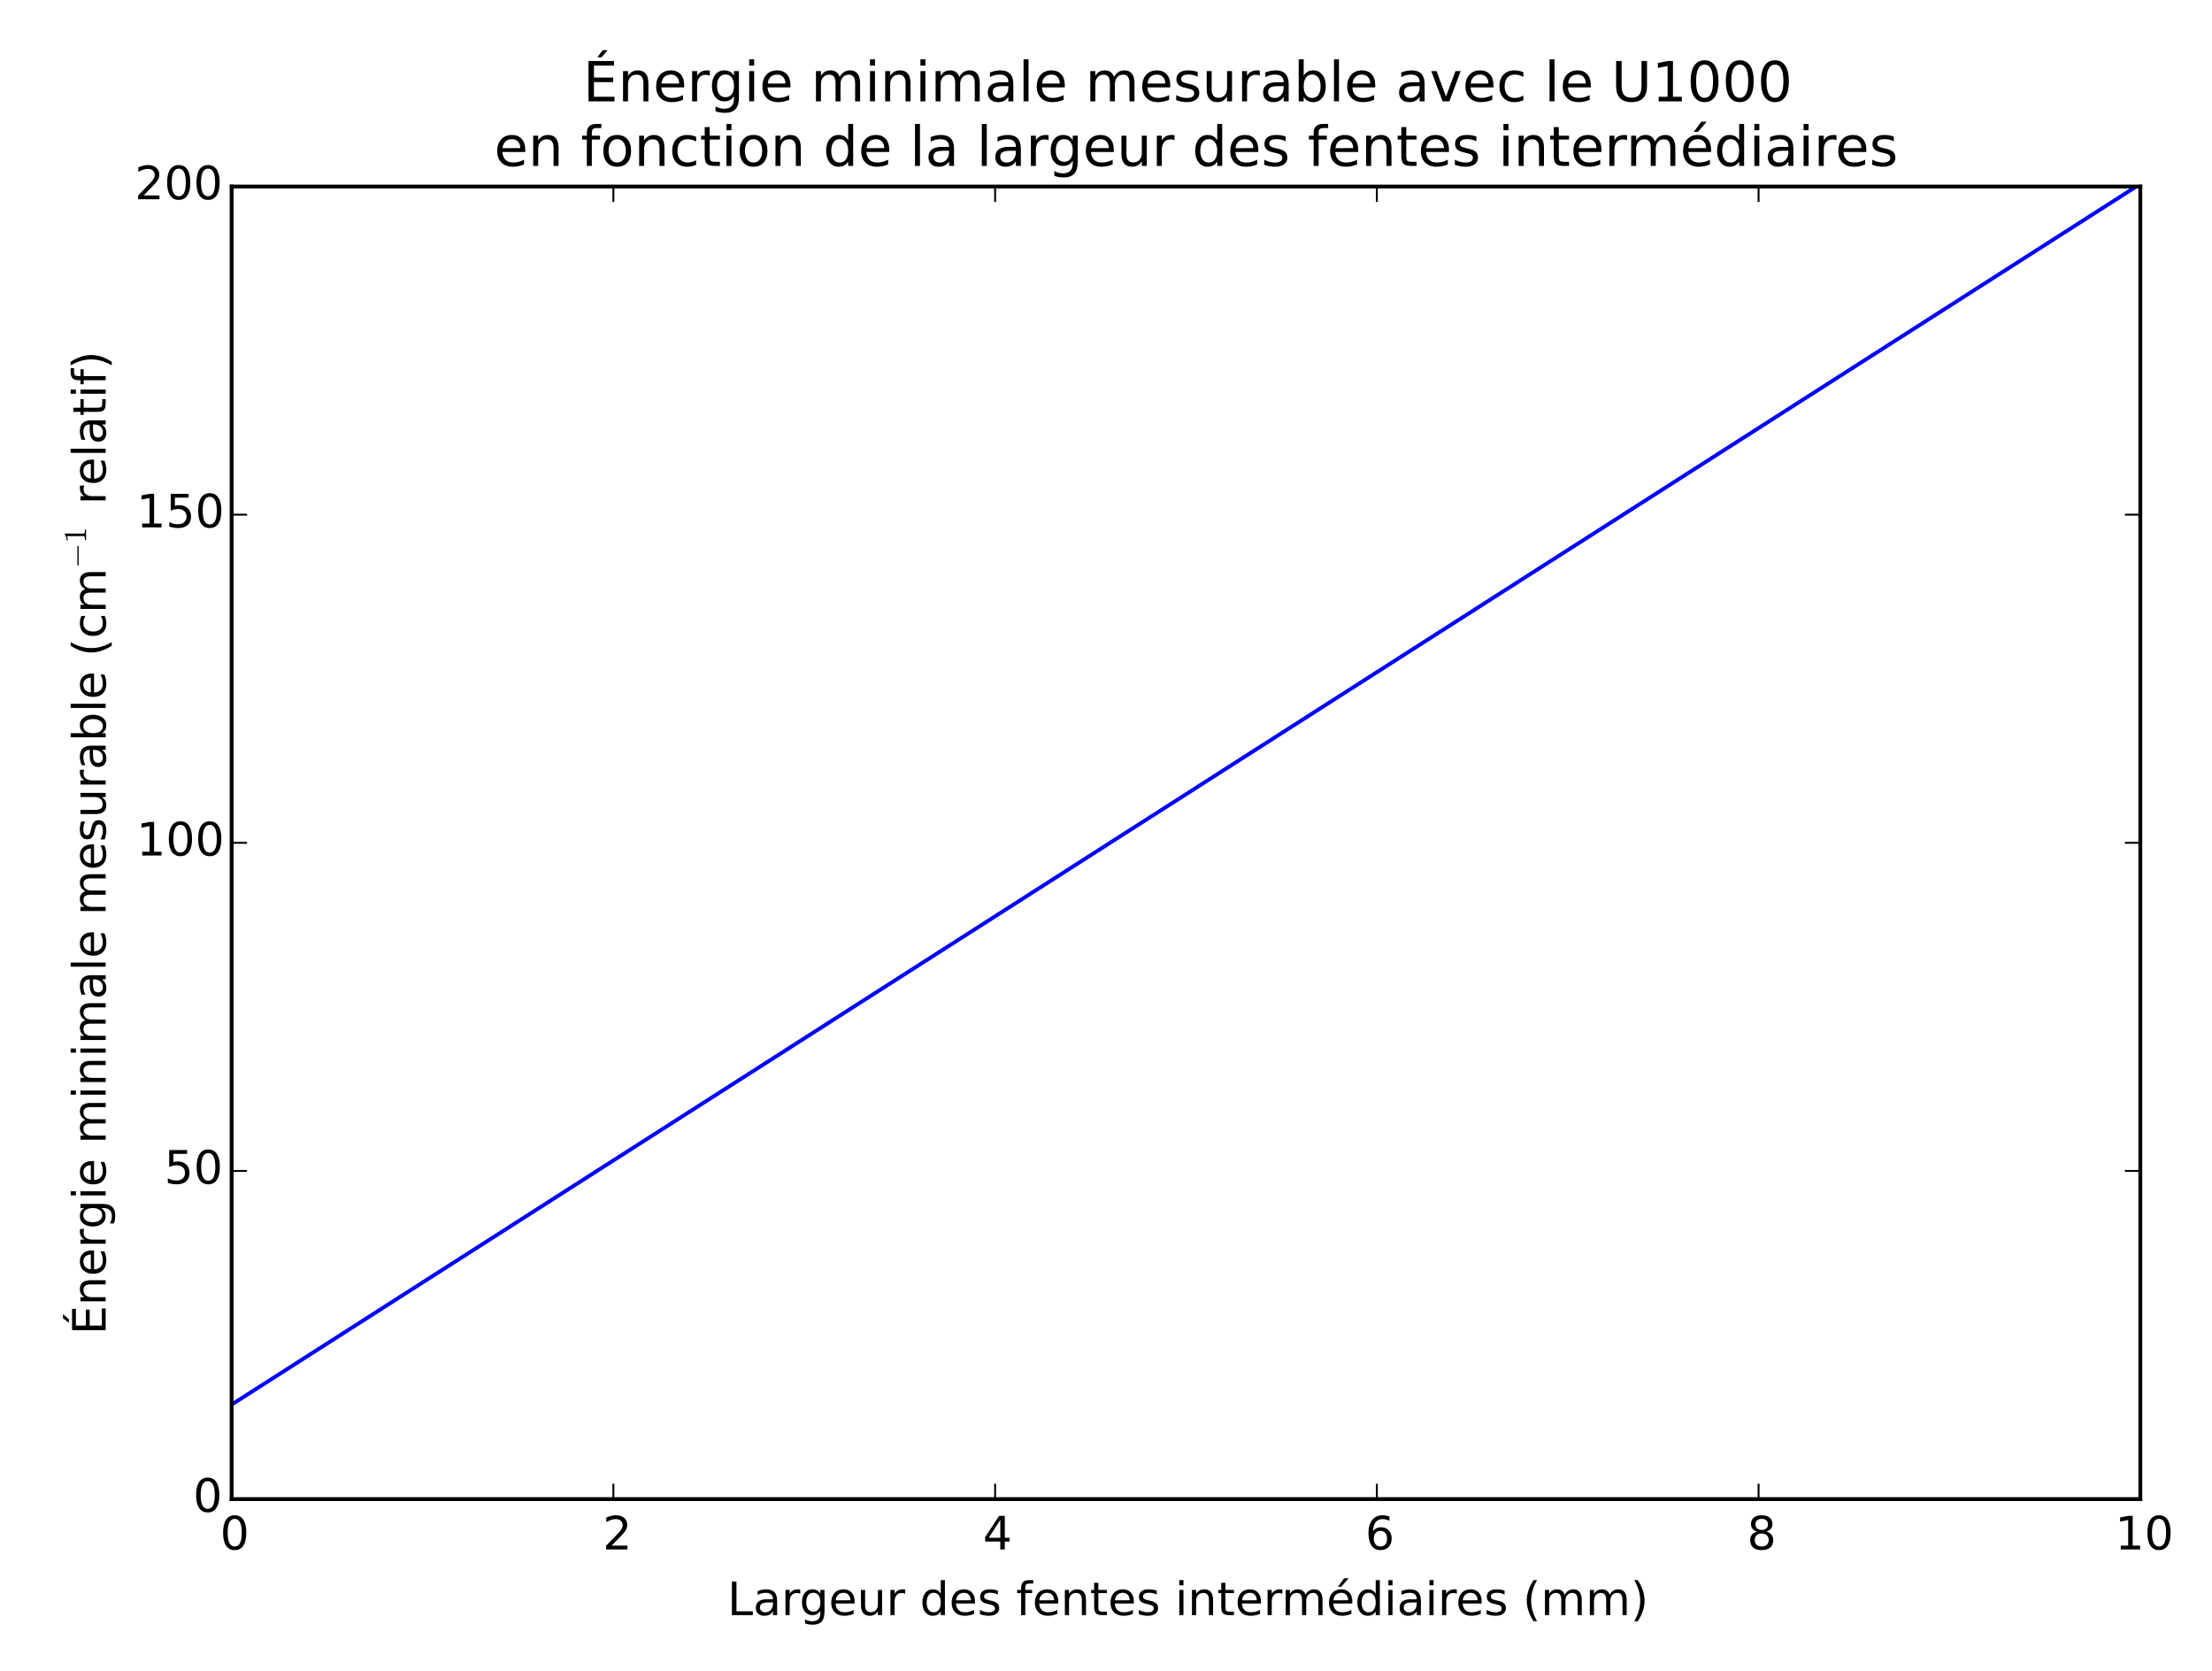 <?xml version="1.0" encoding="utf-8" standalone="no"?>
<!DOCTYPE svg PUBLIC "-//W3C//DTD SVG 1.1//EN"
  "http://www.w3.org/Graphics/SVG/1.1/DTD/svg11.dtd">
<!-- Created with matplotlib (http://matplotlib.org/) -->
<svg height="435pt" version="1.1" viewBox="0 0 576 435" width="576pt" xmlns="http://www.w3.org/2000/svg" xmlns:xlink="http://www.w3.org/1999/xlink">
 <defs>
  <style type="text/css">
*{stroke-linecap:butt;stroke-linejoin:round;}
  </style>
 </defs>
 <g id="figure_1">
  <g id="patch_1">
   <path d="
M0 435.6
L576.9 435.6
L576.9 0
L0 0
z
" style="fill:#ffffff;"/>
  </g>
  <g id="axes_1">
   <g id="patch_2">
    <path d="
M60.322 390.24
L557.331 390.24
L557.331 48.56
L60.322 48.56
z
" style="fill:#ffffff;"/>
   </g>
   <g id="line2d_1">
    <path clip-path="url(#p68c8e896b2)" d="
M60.322 365.639
L557.331 47.877" style="fill:none;stroke:#0000ff;stroke-linecap:square;"/>
   </g>
   <g id="patch_3">
    <path d="
M557.331 390.24
L557.331 48.56" style="fill:none;stroke:#000000;stroke-linecap:square;stroke-linejoin:miter;"/>
   </g>
   <g id="patch_4">
    <path d="
M60.322 390.24
L60.322 48.56" style="fill:none;stroke:#000000;stroke-linecap:square;stroke-linejoin:miter;"/>
   </g>
   <g id="patch_5">
    <path d="
M60.322 390.24
L557.331 390.24" style="fill:none;stroke:#000000;stroke-linecap:square;stroke-linejoin:miter;"/>
   </g>
   <g id="patch_6">
    <path d="
M60.322 48.56
L557.331 48.56" style="fill:none;stroke:#000000;stroke-linecap:square;stroke-linejoin:miter;"/>
   </g>
   <g id="matplotlib.axis_1">
    <g id="xtick_1">
     <g id="line2d_2">
      <defs>
       <path d="
M0 0
L0 -4" id="mc7db9fdffb" style="stroke:#000000;stroke-width:0.5;"/>
      </defs>
      <g>
       <use style="stroke:#000000;stroke-width:0.5;" x="60.322" xlink:href="#mc7db9fdffb" y="390.24"/>
      </g>
     </g>
     <g id="line2d_3">
      <defs>
       <path d="
M0 0
L0 4" id="m5a7d422ac3" style="stroke:#000000;stroke-width:0.5;"/>
      </defs>
      <g>
       <use style="stroke:#000000;stroke-width:0.5;" x="60.322" xlink:href="#m5a7d422ac3" y="48.56"/>
      </g>
     </g>
     <g id="text_1">
      <!-- 0 -->
      <defs>
       <path d="
M31.781 66.406
Q24.172 66.406 20.328 58.906
Q16.5 51.422 16.5 36.375
Q16.5 21.391 20.328 13.891
Q24.172 6.391 31.781 6.391
Q39.453 6.391 43.281 13.891
Q47.125 21.391 47.125 36.375
Q47.125 51.422 43.281 58.906
Q39.453 66.406 31.781 66.406
M31.781 74.219
Q44.047 74.219 50.516 64.516
Q56.984 54.828 56.984 36.375
Q56.984 17.969 50.516 8.266
Q44.047 -1.422 31.781 -1.422
Q19.531 -1.422 13.062 8.266
Q6.594 17.969 6.594 36.375
Q6.594 54.828 13.062 64.516
Q19.531 74.219 31.781 74.219" id="BitstreamVeraSans-Roman-30"/>
      </defs>
      <g transform="translate(57.299 403.358)scale(0.12 -0.12)">
       <use xlink:href="#BitstreamVeraSans-Roman-30"/>
      </g>
     </g>
    </g>
    <g id="xtick_2">
     <g id="line2d_4">
      <g>
       <use style="stroke:#000000;stroke-width:0.5;" x="159.724" xlink:href="#mc7db9fdffb" y="390.24"/>
      </g>
     </g>
     <g id="line2d_5">
      <g>
       <use style="stroke:#000000;stroke-width:0.5;" x="159.724" xlink:href="#m5a7d422ac3" y="48.56"/>
      </g>
     </g>
     <g id="text_2">
      <!-- 2 -->
      <defs>
       <path d="
M19.188 8.297
L53.609 8.297
L53.609 0
L7.328 0
L7.328 8.297
Q12.938 14.109 22.625 23.891
Q32.328 33.688 34.812 36.531
Q39.547 41.844 41.422 45.531
Q43.312 49.219 43.312 52.781
Q43.312 58.594 39.234 62.25
Q35.156 65.922 28.609 65.922
Q23.969 65.922 18.812 64.312
Q13.672 62.703 7.812 59.422
L7.812 69.391
Q13.766 71.781 18.938 73
Q24.125 74.219 28.422 74.219
Q39.75 74.219 46.484 68.547
Q53.219 62.891 53.219 53.422
Q53.219 48.922 51.531 44.891
Q49.859 40.875 45.406 35.406
Q44.188 33.984 37.641 27.219
Q31.109 20.453 19.188 8.297" id="BitstreamVeraSans-Roman-32"/>
      </defs>
      <g transform="translate(156.947 403.358)scale(0.12 -0.12)">
       <use xlink:href="#BitstreamVeraSans-Roman-32"/>
      </g>
     </g>
    </g>
    <g id="xtick_3">
     <g id="line2d_6">
      <g>
       <use style="stroke:#000000;stroke-width:0.5;" x="259.126" xlink:href="#mc7db9fdffb" y="390.24"/>
      </g>
     </g>
     <g id="line2d_7">
      <g>
       <use style="stroke:#000000;stroke-width:0.5;" x="259.126" xlink:href="#m5a7d422ac3" y="48.56"/>
      </g>
     </g>
     <g id="text_3">
      <!-- 4 -->
      <defs>
       <path d="
M37.797 64.312
L12.891 25.391
L37.797 25.391
z

M35.203 72.906
L47.609 72.906
L47.609 25.391
L58.016 25.391
L58.016 17.188
L47.609 17.188
L47.609 0
L37.797 0
L37.797 17.188
L4.891 17.188
L4.891 26.703
z
" id="BitstreamVeraSans-Roman-34"/>
      </defs>
      <g transform="translate(255.938 403.358)scale(0.12 -0.12)">
       <use xlink:href="#BitstreamVeraSans-Roman-34"/>
      </g>
     </g>
    </g>
    <g id="xtick_4">
     <g id="line2d_8">
      <g>
       <use style="stroke:#000000;stroke-width:0.5;" x="358.527" xlink:href="#mc7db9fdffb" y="390.24"/>
      </g>
     </g>
     <g id="line2d_9">
      <g>
       <use style="stroke:#000000;stroke-width:0.5;" x="358.527" xlink:href="#m5a7d422ac3" y="48.56"/>
      </g>
     </g>
     <g id="text_4">
      <!-- 6 -->
      <defs>
       <path d="
M33.016 40.375
Q26.375 40.375 22.484 35.828
Q18.609 31.297 18.609 23.391
Q18.609 15.531 22.484 10.953
Q26.375 6.391 33.016 6.391
Q39.656 6.391 43.531 10.953
Q47.406 15.531 47.406 23.391
Q47.406 31.297 43.531 35.828
Q39.656 40.375 33.016 40.375
M52.594 71.297
L52.594 62.312
Q48.875 64.062 45.094 64.984
Q41.312 65.922 37.594 65.922
Q27.828 65.922 22.672 59.328
Q17.531 52.734 16.797 39.406
Q19.672 43.656 24.016 45.922
Q28.375 48.188 33.594 48.188
Q44.578 48.188 50.953 41.516
Q57.328 34.859 57.328 23.391
Q57.328 12.156 50.688 5.359
Q44.047 -1.422 33.016 -1.422
Q20.359 -1.422 13.672 8.266
Q6.984 17.969 6.984 36.375
Q6.984 53.656 15.188 63.938
Q23.391 74.219 37.203 74.219
Q40.922 74.219 44.703 73.484
Q48.484 72.75 52.594 71.297" id="BitstreamVeraSans-Roman-36"/>
      </defs>
      <g transform="translate(355.507 403.358)scale(0.12 -0.12)">
       <use xlink:href="#BitstreamVeraSans-Roman-36"/>
      </g>
     </g>
    </g>
    <g id="xtick_5">
     <g id="line2d_10">
      <g>
       <use style="stroke:#000000;stroke-width:0.5;" x="457.929" xlink:href="#mc7db9fdffb" y="390.24"/>
      </g>
     </g>
     <g id="line2d_11">
      <g>
       <use style="stroke:#000000;stroke-width:0.5;" x="457.929" xlink:href="#m5a7d422ac3" y="48.56"/>
      </g>
     </g>
     <g id="text_5">
      <!-- 8 -->
      <defs>
       <path d="
M31.781 34.625
Q24.75 34.625 20.719 30.859
Q16.703 27.094 16.703 20.516
Q16.703 13.922 20.719 10.156
Q24.75 6.391 31.781 6.391
Q38.812 6.391 42.859 10.172
Q46.922 13.969 46.922 20.516
Q46.922 27.094 42.891 30.859
Q38.875 34.625 31.781 34.625
M21.922 38.812
Q15.578 40.375 12.031 44.719
Q8.5 49.078 8.5 55.328
Q8.5 64.062 14.719 69.141
Q20.953 74.219 31.781 74.219
Q42.672 74.219 48.875 69.141
Q55.078 64.062 55.078 55.328
Q55.078 49.078 51.531 44.719
Q48 40.375 41.703 38.812
Q48.828 37.156 52.797 32.312
Q56.781 27.484 56.781 20.516
Q56.781 9.906 50.312 4.234
Q43.844 -1.422 31.781 -1.422
Q19.734 -1.422 13.25 4.234
Q6.781 9.906 6.781 20.516
Q6.781 27.484 10.781 32.312
Q14.797 37.156 21.922 38.812
M18.312 54.391
Q18.312 48.734 21.844 45.562
Q25.391 42.391 31.781 42.391
Q38.141 42.391 41.719 45.562
Q45.312 48.734 45.312 54.391
Q45.312 60.062 41.719 63.234
Q38.141 66.406 31.781 66.406
Q25.391 66.406 21.844 63.234
Q18.312 60.062 18.312 54.391" id="BitstreamVeraSans-Roman-38"/>
      </defs>
      <g transform="translate(454.929 403.358)scale(0.12 -0.12)">
       <use xlink:href="#BitstreamVeraSans-Roman-38"/>
      </g>
     </g>
    </g>
    <g id="xtick_6">
     <g id="line2d_12">
      <g>
       <use style="stroke:#000000;stroke-width:0.5;" x="557.331" xlink:href="#mc7db9fdffb" y="390.24"/>
      </g>
     </g>
     <g id="line2d_13">
      <g>
       <use style="stroke:#000000;stroke-width:0.5;" x="557.331" xlink:href="#m5a7d422ac3" y="48.56"/>
      </g>
     </g>
     <g id="text_6">
      <!-- 10 -->
      <defs>
       <path d="
M12.406 8.297
L28.516 8.297
L28.516 63.922
L10.984 60.406
L10.984 69.391
L28.422 72.906
L38.281 72.906
L38.281 8.297
L54.391 8.297
L54.391 0
L12.406 0
z
" id="BitstreamVeraSans-Roman-31"/>
      </defs>
      <g transform="translate(550.753 403.358)scale(0.12 -0.12)">
       <use xlink:href="#BitstreamVeraSans-Roman-31"/>
       <use x="63.623" xlink:href="#BitstreamVeraSans-Roman-30"/>
      </g>
     </g>
    </g>
    <g id="text_7">
     <!-- Largeur des fentes intermédiaires (mm) -->
     <defs>
      <path d="
M56.203 29.594
L56.203 25.203
L14.891 25.203
Q15.484 15.922 20.484 11.062
Q25.484 6.203 34.422 6.203
Q39.594 6.203 44.453 7.469
Q49.312 8.734 54.109 11.281
L54.109 2.781
Q49.266 0.734 44.188 -0.344
Q39.109 -1.422 33.891 -1.422
Q20.797 -1.422 13.156 6.188
Q5.516 13.812 5.516 26.812
Q5.516 40.234 12.766 48.109
Q20.016 56 32.328 56
Q43.359 56 49.781 48.891
Q56.203 41.797 56.203 29.594
M47.219 32.234
Q47.125 39.594 43.094 43.984
Q39.062 48.391 32.422 48.391
Q24.906 48.391 20.391 44.141
Q15.875 39.891 15.188 32.172
z
" id="BitstreamVeraSans-Roman-65"/>
      <path d="
M44.281 53.078
L44.281 44.578
Q40.484 46.531 36.375 47.5
Q32.281 48.484 27.875 48.484
Q21.188 48.484 17.844 46.438
Q14.5 44.391 14.5 40.281
Q14.5 37.156 16.891 35.375
Q19.281 33.594 26.516 31.984
L29.594 31.297
Q39.156 29.25 43.188 25.516
Q47.219 21.781 47.219 15.094
Q47.219 7.469 41.188 3.016
Q35.156 -1.422 24.609 -1.422
Q20.219 -1.422 15.453 -0.562
Q10.688 0.297 5.422 2
L5.422 11.281
Q10.406 8.688 15.234 7.391
Q20.062 6.109 24.812 6.109
Q31.156 6.109 34.562 8.281
Q37.984 10.453 37.984 14.406
Q37.984 18.062 35.516 20.016
Q33.062 21.969 24.703 23.781
L21.578 24.516
Q13.234 26.266 9.516 29.906
Q5.812 33.547 5.812 39.891
Q5.812 47.609 11.281 51.797
Q16.75 56 26.812 56
Q31.781 56 36.172 55.266
Q40.578 54.547 44.281 53.078" id="BitstreamVeraSans-Roman-73"/>
      <path d="
M18.312 70.219
L18.312 54.688
L36.812 54.688
L36.812 47.703
L18.312 47.703
L18.312 18.016
Q18.312 11.328 20.141 9.422
Q21.969 7.516 27.594 7.516
L36.812 7.516
L36.812 0
L27.594 0
Q17.188 0 13.234 3.875
Q9.281 7.766 9.281 18.016
L9.281 47.703
L2.688 47.703
L2.688 54.688
L9.281 54.688
L9.281 70.219
z
" id="BitstreamVeraSans-Roman-74"/>
      <path d="
M9.812 72.906
L19.672 72.906
L19.672 8.297
L55.172 8.297
L55.172 0
L9.812 0
z
" id="BitstreamVeraSans-Roman-4c"/>
      <path d="
M54.891 33.016
L54.891 0
L45.906 0
L45.906 32.719
Q45.906 40.484 42.875 44.328
Q39.844 48.188 33.797 48.188
Q26.516 48.188 22.312 43.547
Q18.109 38.922 18.109 30.906
L18.109 0
L9.078 0
L9.078 54.688
L18.109 54.688
L18.109 46.188
Q21.344 51.125 25.703 53.562
Q30.078 56 35.797 56
Q45.219 56 50.047 50.172
Q54.891 44.344 54.891 33.016" id="BitstreamVeraSans-Roman-6e"/>
      <path d="
M45.406 46.391
L45.406 75.984
L54.391 75.984
L54.391 0
L45.406 0
L45.406 8.203
Q42.578 3.328 38.25 0.953
Q33.938 -1.422 27.875 -1.422
Q17.969 -1.422 11.734 6.484
Q5.516 14.406 5.516 27.297
Q5.516 40.188 11.734 48.094
Q17.969 56 27.875 56
Q33.938 56 38.25 53.625
Q42.578 51.266 45.406 46.391
M14.797 27.297
Q14.797 17.391 18.875 11.75
Q22.953 6.109 30.078 6.109
Q37.203 6.109 41.297 11.75
Q45.406 17.391 45.406 27.297
Q45.406 37.203 41.297 42.844
Q37.203 48.484 30.078 48.484
Q22.953 48.484 18.875 42.844
Q14.797 37.203 14.797 27.297" id="BitstreamVeraSans-Roman-64"/>
      <path d="
M56.203 29.594
L56.203 25.203
L14.891 25.203
Q15.484 15.922 20.484 11.062
Q25.484 6.203 34.422 6.203
Q39.594 6.203 44.453 7.469
Q49.312 8.734 54.109 11.281
L54.109 2.781
Q49.266 0.734 44.188 -0.344
Q39.109 -1.422 33.891 -1.422
Q20.797 -1.422 13.156 6.188
Q5.516 13.812 5.516 26.812
Q5.516 40.234 12.766 48.109
Q20.016 56 32.328 56
Q43.359 56 49.781 48.891
Q56.203 41.797 56.203 29.594
M47.219 32.234
Q47.125 39.594 43.094 43.984
Q39.062 48.391 32.422 48.391
Q24.906 48.391 20.391 44.141
Q15.875 39.891 15.188 32.172
z

M38.531 79.984
L48.25 79.984
L32.344 61.625
L24.859 61.625
z
" id="BitstreamVeraSans-Roman-e9"/>
      <path d="
M45.406 27.984
Q45.406 37.75 41.375 43.109
Q37.359 48.484 30.078 48.484
Q22.859 48.484 18.828 43.109
Q14.797 37.75 14.797 27.984
Q14.797 18.266 18.828 12.891
Q22.859 7.516 30.078 7.516
Q37.359 7.516 41.375 12.891
Q45.406 18.266 45.406 27.984
M54.391 6.781
Q54.391 -7.172 48.188 -13.984
Q42 -20.797 29.203 -20.797
Q24.469 -20.797 20.266 -20.094
Q16.062 -19.391 12.109 -17.922
L12.109 -9.188
Q16.062 -11.328 19.922 -12.344
Q23.781 -13.375 27.781 -13.375
Q36.625 -13.375 41.016 -8.766
Q45.406 -4.156 45.406 5.172
L45.406 9.625
Q42.625 4.781 38.281 2.391
Q33.938 0 27.875 0
Q17.828 0 11.672 7.656
Q5.516 15.328 5.516 27.984
Q5.516 40.672 11.672 48.328
Q17.828 56 27.875 56
Q33.938 56 38.281 53.609
Q42.625 51.219 45.406 46.391
L45.406 54.688
L54.391 54.688
z
" id="BitstreamVeraSans-Roman-67"/>
      <path d="
M41.109 46.297
Q39.594 47.172 37.812 47.578
Q36.031 48 33.891 48
Q26.266 48 22.188 43.047
Q18.109 38.094 18.109 28.812
L18.109 0
L9.078 0
L9.078 54.688
L18.109 54.688
L18.109 46.188
Q20.953 51.172 25.484 53.578
Q30.031 56 36.531 56
Q37.453 56 38.578 55.875
Q39.703 55.766 41.062 55.516
z
" id="BitstreamVeraSans-Roman-72"/>
      <path d="
M52 44.188
Q55.375 50.25 60.062 53.125
Q64.75 56 71.094 56
Q79.641 56 84.281 50.016
Q88.922 44.047 88.922 33.016
L88.922 0
L79.891 0
L79.891 32.719
Q79.891 40.578 77.094 44.375
Q74.312 48.188 68.609 48.188
Q61.625 48.188 57.562 43.547
Q53.516 38.922 53.516 30.906
L53.516 0
L44.484 0
L44.484 32.719
Q44.484 40.625 41.703 44.406
Q38.922 48.188 33.109 48.188
Q26.219 48.188 22.156 43.531
Q18.109 38.875 18.109 30.906
L18.109 0
L9.078 0
L9.078 54.688
L18.109 54.688
L18.109 46.188
Q21.188 51.219 25.484 53.609
Q29.781 56 35.688 56
Q41.656 56 45.828 52.969
Q50 49.953 52 44.188" id="BitstreamVeraSans-Roman-6d"/>
      <path d="
M31 75.875
Q24.469 64.656 21.281 53.656
Q18.109 42.672 18.109 31.391
Q18.109 20.125 21.312 9.062
Q24.516 -2 31 -13.188
L23.188 -13.188
Q15.875 -1.703 12.234 9.375
Q8.594 20.453 8.594 31.391
Q8.594 42.281 12.203 53.312
Q15.828 64.359 23.188 75.875
z
" id="BitstreamVeraSans-Roman-28"/>
      <path id="BitstreamVeraSans-Roman-20"/>
      <path d="
M8.5 21.578
L8.5 54.688
L17.484 54.688
L17.484 21.922
Q17.484 14.156 20.5 10.266
Q23.531 6.391 29.594 6.391
Q36.859 6.391 41.078 11.031
Q45.312 15.672 45.312 23.688
L45.312 54.688
L54.297 54.688
L54.297 0
L45.312 0
L45.312 8.406
Q42.047 3.422 37.719 1
Q33.406 -1.422 27.688 -1.422
Q18.266 -1.422 13.375 4.438
Q8.5 10.297 8.5 21.578" id="BitstreamVeraSans-Roman-75"/>
      <path d="
M8.016 75.875
L15.828 75.875
Q23.141 64.359 26.781 53.312
Q30.422 42.281 30.422 31.391
Q30.422 20.453 26.781 9.375
Q23.141 -1.703 15.828 -13.188
L8.016 -13.188
Q14.5 -2 17.703 9.062
Q20.906 20.125 20.906 31.391
Q20.906 42.672 17.703 53.656
Q14.5 64.656 8.016 75.875" id="BitstreamVeraSans-Roman-29"/>
      <path d="
M37.109 75.984
L37.109 68.5
L28.516 68.5
Q23.688 68.5 21.797 66.547
Q19.922 64.594 19.922 59.516
L19.922 54.688
L34.719 54.688
L34.719 47.703
L19.922 47.703
L19.922 0
L10.891 0
L10.891 47.703
L2.297 47.703
L2.297 54.688
L10.891 54.688
L10.891 58.5
Q10.891 67.625 15.141 71.797
Q19.391 75.984 28.609 75.984
z
" id="BitstreamVeraSans-Roman-66"/>
      <path d="
M34.281 27.484
Q23.391 27.484 19.188 25
Q14.984 22.516 14.984 16.5
Q14.984 11.719 18.141 8.906
Q21.297 6.109 26.703 6.109
Q34.188 6.109 38.703 11.406
Q43.219 16.703 43.219 25.484
L43.219 27.484
z

M52.203 31.203
L52.203 0
L43.219 0
L43.219 8.297
Q40.141 3.328 35.547 0.953
Q30.953 -1.422 24.312 -1.422
Q15.922 -1.422 10.953 3.297
Q6 8.016 6 15.922
Q6 25.141 12.172 29.828
Q18.359 34.516 30.609 34.516
L43.219 34.516
L43.219 35.406
Q43.219 41.609 39.141 45
Q35.062 48.391 27.688 48.391
Q23 48.391 18.547 47.266
Q14.109 46.141 10.016 43.891
L10.016 52.203
Q14.938 54.109 19.578 55.047
Q24.219 56 28.609 56
Q40.484 56 46.344 49.844
Q52.203 43.703 52.203 31.203" id="BitstreamVeraSans-Roman-61"/>
      <path d="
M9.422 54.688
L18.406 54.688
L18.406 0
L9.422 0
z

M9.422 75.984
L18.406 75.984
L18.406 64.594
L9.422 64.594
z
" id="BitstreamVeraSans-Roman-69"/>
     </defs>
     <g transform="translate(189.41 420.452)scale(0.12 -0.12)">
      <use xlink:href="#BitstreamVeraSans-Roman-4c"/>
      <use x="55.713" xlink:href="#BitstreamVeraSans-Roman-61"/>
      <use x="116.992" xlink:href="#BitstreamVeraSans-Roman-72"/>
      <use x="156.355" xlink:href="#BitstreamVeraSans-Roman-67"/>
      <use x="219.832" xlink:href="#BitstreamVeraSans-Roman-65"/>
      <use x="281.355" xlink:href="#BitstreamVeraSans-Roman-75"/>
      <use x="344.734" xlink:href="#BitstreamVeraSans-Roman-72"/>
      <use x="385.848" xlink:href="#BitstreamVeraSans-Roman-20"/>
      <use x="417.635" xlink:href="#BitstreamVeraSans-Roman-64"/>
      <use x="481.111" xlink:href="#BitstreamVeraSans-Roman-65"/>
      <use x="542.635" xlink:href="#BitstreamVeraSans-Roman-73"/>
      <use x="594.734" xlink:href="#BitstreamVeraSans-Roman-20"/>
      <use x="626.521" xlink:href="#BitstreamVeraSans-Roman-66"/>
      <use x="661.727" xlink:href="#BitstreamVeraSans-Roman-65"/>
      <use x="723.25" xlink:href="#BitstreamVeraSans-Roman-6e"/>
      <use x="786.629" xlink:href="#BitstreamVeraSans-Roman-74"/>
      <use x="825.838" xlink:href="#BitstreamVeraSans-Roman-65"/>
      <use x="887.361" xlink:href="#BitstreamVeraSans-Roman-73"/>
      <use x="939.461" xlink:href="#BitstreamVeraSans-Roman-20"/>
      <use x="971.248" xlink:href="#BitstreamVeraSans-Roman-69"/>
      <use x="999.031" xlink:href="#BitstreamVeraSans-Roman-6e"/>
      <use x="1062.41" xlink:href="#BitstreamVeraSans-Roman-74"/>
      <use x="1101.619" xlink:href="#BitstreamVeraSans-Roman-65"/>
      <use x="1163.143" xlink:href="#BitstreamVeraSans-Roman-72"/>
      <use x="1202.506" xlink:href="#BitstreamVeraSans-Roman-6d"/>
      <use x="1299.918" xlink:href="#BitstreamVeraSans-Roman-e9"/>
      <use x="1361.441" xlink:href="#BitstreamVeraSans-Roman-64"/>
      <use x="1424.918" xlink:href="#BitstreamVeraSans-Roman-69"/>
      <use x="1452.701" xlink:href="#BitstreamVeraSans-Roman-61"/>
      <use x="1513.98" xlink:href="#BitstreamVeraSans-Roman-69"/>
      <use x="1541.764" xlink:href="#BitstreamVeraSans-Roman-72"/>
      <use x="1580.627" xlink:href="#BitstreamVeraSans-Roman-65"/>
      <use x="1642.15" xlink:href="#BitstreamVeraSans-Roman-73"/>
      <use x="1694.25" xlink:href="#BitstreamVeraSans-Roman-20"/>
      <use x="1726.037" xlink:href="#BitstreamVeraSans-Roman-28"/>
      <use x="1765.051" xlink:href="#BitstreamVeraSans-Roman-6d"/>
      <use x="1862.463" xlink:href="#BitstreamVeraSans-Roman-6d"/>
      <use x="1959.875" xlink:href="#BitstreamVeraSans-Roman-29"/>
     </g>
    </g>
   </g>
   <g id="matplotlib.axis_2">
    <g id="ytick_1">
     <g id="line2d_14">
      <defs>
       <path d="
M0 0
L4 0" id="md7965d1ba0" style="stroke:#000000;stroke-width:0.5;"/>
      </defs>
      <g>
       <use style="stroke:#000000;stroke-width:0.5;" x="60.322" xlink:href="#md7965d1ba0" y="390.24"/>
      </g>
     </g>
     <g id="line2d_15">
      <defs>
       <path d="
M0 0
L-4 0" id="md9a1c1a7cd" style="stroke:#000000;stroke-width:0.5;"/>
      </defs>
      <g>
       <use style="stroke:#000000;stroke-width:0.5;" x="557.331" xlink:href="#md9a1c1a7cd" y="390.24"/>
      </g>
     </g>
     <g id="text_8">
      <!-- 0 -->
      <g transform="translate(50.276 393.551)scale(0.12 -0.12)">
       <use xlink:href="#BitstreamVeraSans-Roman-30"/>
      </g>
     </g>
    </g>
    <g id="ytick_2">
     <g id="line2d_16">
      <g>
       <use style="stroke:#000000;stroke-width:0.5;" x="60.322" xlink:href="#md7965d1ba0" y="304.82"/>
      </g>
     </g>
     <g id="line2d_17">
      <g>
       <use style="stroke:#000000;stroke-width:0.5;" x="557.331" xlink:href="#md9a1c1a7cd" y="304.82"/>
      </g>
     </g>
     <g id="text_9">
      <!-- 50 -->
      <defs>
       <path d="
M10.797 72.906
L49.516 72.906
L49.516 64.594
L19.828 64.594
L19.828 46.734
Q21.969 47.469 24.109 47.828
Q26.266 48.188 28.422 48.188
Q40.625 48.188 47.75 41.5
Q54.891 34.812 54.891 23.391
Q54.891 11.625 47.562 5.094
Q40.234 -1.422 26.906 -1.422
Q22.312 -1.422 17.547 -0.641
Q12.797 0.141 7.719 1.703
L7.719 11.625
Q12.109 9.234 16.797 8.062
Q21.484 6.891 26.703 6.891
Q35.156 6.891 40.078 11.328
Q45.016 15.766 45.016 23.391
Q45.016 31 40.078 35.438
Q35.156 39.891 26.703 39.891
Q22.75 39.891 18.812 39.016
Q14.891 38.141 10.797 36.281
z
" id="BitstreamVeraSans-Roman-35"/>
      </defs>
      <g transform="translate(42.776 308.131)scale(0.12 -0.12)">
       <use xlink:href="#BitstreamVeraSans-Roman-35"/>
       <use x="63.623" xlink:href="#BitstreamVeraSans-Roman-30"/>
      </g>
     </g>
    </g>
    <g id="ytick_3">
     <g id="line2d_18">
      <g>
       <use style="stroke:#000000;stroke-width:0.5;" x="60.322" xlink:href="#md7965d1ba0" y="219.4"/>
      </g>
     </g>
     <g id="line2d_19">
      <g>
       <use style="stroke:#000000;stroke-width:0.5;" x="557.331" xlink:href="#md9a1c1a7cd" y="219.4"/>
      </g>
     </g>
     <g id="text_10">
      <!-- 100 -->
      <g transform="translate(35.532 222.711)scale(0.12 -0.12)">
       <use xlink:href="#BitstreamVeraSans-Roman-31"/>
       <use x="63.623" xlink:href="#BitstreamVeraSans-Roman-30"/>
       <use x="127.246" xlink:href="#BitstreamVeraSans-Roman-30"/>
      </g>
     </g>
    </g>
    <g id="ytick_4">
     <g id="line2d_20">
      <g>
       <use style="stroke:#000000;stroke-width:0.5;" x="60.322" xlink:href="#md7965d1ba0" y="133.98"/>
      </g>
     </g>
     <g id="line2d_21">
      <g>
       <use style="stroke:#000000;stroke-width:0.5;" x="557.331" xlink:href="#md9a1c1a7cd" y="133.98"/>
      </g>
     </g>
     <g id="text_11">
      <!-- 150 -->
      <g transform="translate(35.532 137.291)scale(0.12 -0.12)">
       <use xlink:href="#BitstreamVeraSans-Roman-31"/>
       <use x="63.623" xlink:href="#BitstreamVeraSans-Roman-35"/>
       <use x="127.246" xlink:href="#BitstreamVeraSans-Roman-30"/>
      </g>
     </g>
    </g>
    <g id="ytick_5">
     <g id="line2d_22">
      <g>
       <use style="stroke:#000000;stroke-width:0.5;" x="60.322" xlink:href="#md7965d1ba0" y="48.56"/>
      </g>
     </g>
     <g id="line2d_23">
      <g>
       <use style="stroke:#000000;stroke-width:0.5;" x="557.331" xlink:href="#md9a1c1a7cd" y="48.56"/>
      </g>
     </g>
     <g id="text_12">
      <!-- 200 -->
      <g transform="translate(35.094 51.871)scale(0.12 -0.12)">
       <use xlink:href="#BitstreamVeraSans-Roman-32"/>
       <use x="63.623" xlink:href="#BitstreamVeraSans-Roman-30"/>
       <use x="127.246" xlink:href="#BitstreamVeraSans-Roman-30"/>
      </g>
     </g>
    </g>
    <g id="text_13">
     <!-- Énergie minimale mesurable (cm$^{-1}$ relatif) -->
     <defs>
      <path d="
M48.688 27.297
Q48.688 37.203 44.609 42.844
Q40.531 48.484 33.406 48.484
Q26.266 48.484 22.188 42.844
Q18.109 37.203 18.109 27.297
Q18.109 17.391 22.188 11.75
Q26.266 6.109 33.406 6.109
Q40.531 6.109 44.609 11.75
Q48.688 17.391 48.688 27.297
M18.109 46.391
Q20.953 51.266 25.266 53.625
Q29.594 56 35.594 56
Q45.562 56 51.781 48.094
Q58.016 40.188 58.016 27.297
Q58.016 14.406 51.781 6.484
Q45.562 -1.422 35.594 -1.422
Q29.594 -1.422 25.266 0.953
Q20.953 3.328 18.109 8.203
L18.109 0
L9.078 0
L9.078 75.984
L18.109 75.984
z
" id="BitstreamVeraSans-Roman-62"/>
      <path d="
M10.203 23
Q9.375 23 8.828 23.625
Q8.297 24.266 8.297 25
Q8.297 25.734 8.828 26.359
Q9.375 27 10.203 27
L67.578 27
Q68.359 27 68.875 26.359
Q69.391 25.734 69.391 25
Q69.391 24.266 68.875 23.625
Q68.359 23 67.578 23
z
" id="Cmsy10-a1"/>
      <path d="
M48.781 52.594
L48.781 44.188
Q44.969 46.297 41.141 47.344
Q37.312 48.391 33.406 48.391
Q24.656 48.391 19.812 42.844
Q14.984 37.312 14.984 27.297
Q14.984 17.281 19.812 11.734
Q24.656 6.203 33.406 6.203
Q37.312 6.203 41.141 7.25
Q44.969 8.297 48.781 10.406
L48.781 2.094
Q45.016 0.344 40.984 -0.531
Q36.969 -1.422 32.422 -1.422
Q20.062 -1.422 12.781 6.344
Q5.516 14.109 5.516 27.297
Q5.516 40.672 12.859 48.328
Q20.219 56 33.016 56
Q37.156 56 41.109 55.141
Q45.062 54.297 48.781 52.594" id="BitstreamVeraSans-Roman-63"/>
      <path d="
M9.281 0
L9.281 3.516
Q21.781 3.516 21.781 6.688
L21.781 59.188
Q16.609 56.688 8.688 56.688
L8.688 60.203
Q20.953 60.203 27.203 66.609
L28.609 66.609
Q28.953 66.609 29.266 66.328
Q29.594 66.062 29.594 65.719
L29.594 6.688
Q29.594 3.516 42.094 3.516
L42.094 0
z
" id="Cmr10-31"/>
      <path d="
M9.812 72.906
L55.906 72.906
L55.906 64.594
L19.672 64.594
L19.672 43.016
L54.391 43.016
L54.391 34.719
L19.672 34.719
L19.672 8.297
L56.781 8.297
L56.781 0
L9.812 0
z

M35.438 92.516
L44.469 92.516
L33.344 79.625
L25.859 79.625
z
" id="BitstreamVeraSans-Roman-c9"/>
      <path d="
M9.422 75.984
L18.406 75.984
L18.406 0
L9.422 0
z
" id="BitstreamVeraSans-Roman-6c"/>
     </defs>
     <g transform="translate(27.574 347.44)rotate(-90.0)scale(0.12 -0.12)">
      <use transform="translate(0.0 0.484)" xlink:href="#BitstreamVeraSans-Roman-c9"/>
      <use transform="translate(63.184 0.484)" xlink:href="#BitstreamVeraSans-Roman-6e"/>
      <use transform="translate(126.562 0.484)" xlink:href="#BitstreamVeraSans-Roman-65"/>
      <use transform="translate(188.086 0.484)" xlink:href="#BitstreamVeraSans-Roman-72"/>
      <use transform="translate(229.199 0.484)" xlink:href="#BitstreamVeraSans-Roman-67"/>
      <use transform="translate(292.676 0.484)" xlink:href="#BitstreamVeraSans-Roman-69"/>
      <use transform="translate(320.459 0.484)" xlink:href="#BitstreamVeraSans-Roman-65"/>
      <use transform="translate(381.982 0.484)" xlink:href="#BitstreamVeraSans-Roman-20"/>
      <use transform="translate(413.77 0.484)" xlink:href="#BitstreamVeraSans-Roman-6d"/>
      <use transform="translate(511.182 0.484)" xlink:href="#BitstreamVeraSans-Roman-69"/>
      <use transform="translate(538.965 0.484)" xlink:href="#BitstreamVeraSans-Roman-6e"/>
      <use transform="translate(602.344 0.484)" xlink:href="#BitstreamVeraSans-Roman-69"/>
      <use transform="translate(630.127 0.484)" xlink:href="#BitstreamVeraSans-Roman-6d"/>
      <use transform="translate(727.539 0.484)" xlink:href="#BitstreamVeraSans-Roman-61"/>
      <use transform="translate(788.818 0.484)" xlink:href="#BitstreamVeraSans-Roman-6c"/>
      <use transform="translate(816.602 0.484)" xlink:href="#BitstreamVeraSans-Roman-65"/>
      <use transform="translate(878.125 0.484)" xlink:href="#BitstreamVeraSans-Roman-20"/>
      <use transform="translate(909.912 0.484)" xlink:href="#BitstreamVeraSans-Roman-6d"/>
      <use transform="translate(1007.324 0.484)" xlink:href="#BitstreamVeraSans-Roman-65"/>
      <use transform="translate(1068.848 0.484)" xlink:href="#BitstreamVeraSans-Roman-73"/>
      <use transform="translate(1120.947 0.484)" xlink:href="#BitstreamVeraSans-Roman-75"/>
      <use transform="translate(1184.326 0.484)" xlink:href="#BitstreamVeraSans-Roman-72"/>
      <use transform="translate(1225.439 0.484)" xlink:href="#BitstreamVeraSans-Roman-61"/>
      <use transform="translate(1286.719 0.484)" xlink:href="#BitstreamVeraSans-Roman-62"/>
      <use transform="translate(1350.195 0.484)" xlink:href="#BitstreamVeraSans-Roman-6c"/>
      <use transform="translate(1377.979 0.484)" xlink:href="#BitstreamVeraSans-Roman-65"/>
      <use transform="translate(1439.502 0.484)" xlink:href="#BitstreamVeraSans-Roman-20"/>
      <use transform="translate(1471.289 0.484)" xlink:href="#BitstreamVeraSans-Roman-28"/>
      <use transform="translate(1510.303 0.484)" xlink:href="#BitstreamVeraSans-Roman-63"/>
      <use transform="translate(1565.283 0.484)" xlink:href="#BitstreamVeraSans-Roman-6d"/>
      <use transform="translate(1662.695 43.0)scale(0.7)" xlink:href="#Cmsy10-a1"/>
      <use transform="translate(1717.075 43.0)scale(0.7)" xlink:href="#Cmr10-31"/>
      <use transform="translate(1769.081 0.484)" xlink:href="#BitstreamVeraSans-Roman-20"/>
      <use transform="translate(1800.869 0.484)" xlink:href="#BitstreamVeraSans-Roman-72"/>
      <use transform="translate(1841.982 0.484)" xlink:href="#BitstreamVeraSans-Roman-65"/>
      <use transform="translate(1903.505 0.484)" xlink:href="#BitstreamVeraSans-Roman-6c"/>
      <use transform="translate(1931.288 0.484)" xlink:href="#BitstreamVeraSans-Roman-61"/>
      <use transform="translate(1992.568 0.484)" xlink:href="#BitstreamVeraSans-Roman-74"/>
      <use transform="translate(2031.777 0.484)" xlink:href="#BitstreamVeraSans-Roman-69"/>
      <use transform="translate(2059.56 0.484)" xlink:href="#BitstreamVeraSans-Roman-66"/>
      <use transform="translate(2094.765 0.484)" xlink:href="#BitstreamVeraSans-Roman-29"/>
     </g>
    </g>
   </g>
   <g id="text_14">
    <!-- Énergie minimale mesurable avec le U1000 -->
    <defs>
     <path d="
M2.984 54.688
L12.5 54.688
L29.594 8.797
L46.688 54.688
L56.203 54.688
L35.688 0
L23.484 0
z
" id="BitstreamVeraSans-Roman-76"/>
     <path d="
M8.688 72.906
L18.609 72.906
L18.609 28.609
Q18.609 16.891 22.844 11.734
Q27.094 6.594 36.625 6.594
Q46.094 6.594 50.344 11.734
Q54.594 16.891 54.594 28.609
L54.594 72.906
L64.5 72.906
L64.5 27.391
Q64.5 13.141 57.438 5.859
Q50.391 -1.422 36.625 -1.422
Q22.797 -1.422 15.734 5.859
Q8.688 13.141 8.688 27.391
z
" id="BitstreamVeraSans-Roman-55"/>
    </defs>
    <g transform="translate(151.835 26.383)scale(0.144 -0.144)">
     <use xlink:href="#BitstreamVeraSans-Roman-c9"/>
     <use x="63.184" xlink:href="#BitstreamVeraSans-Roman-6e"/>
     <use x="126.562" xlink:href="#BitstreamVeraSans-Roman-65"/>
     <use x="188.086" xlink:href="#BitstreamVeraSans-Roman-72"/>
     <use x="227.449" xlink:href="#BitstreamVeraSans-Roman-67"/>
     <use x="290.926" xlink:href="#BitstreamVeraSans-Roman-69"/>
     <use x="318.709" xlink:href="#BitstreamVeraSans-Roman-65"/>
     <use x="380.232" xlink:href="#BitstreamVeraSans-Roman-20"/>
     <use x="412.02" xlink:href="#BitstreamVeraSans-Roman-6d"/>
     <use x="509.432" xlink:href="#BitstreamVeraSans-Roman-69"/>
     <use x="537.215" xlink:href="#BitstreamVeraSans-Roman-6e"/>
     <use x="600.594" xlink:href="#BitstreamVeraSans-Roman-69"/>
     <use x="628.377" xlink:href="#BitstreamVeraSans-Roman-6d"/>
     <use x="725.789" xlink:href="#BitstreamVeraSans-Roman-61"/>
     <use x="787.068" xlink:href="#BitstreamVeraSans-Roman-6c"/>
     <use x="814.852" xlink:href="#BitstreamVeraSans-Roman-65"/>
     <use x="876.375" xlink:href="#BitstreamVeraSans-Roman-20"/>
     <use x="908.162" xlink:href="#BitstreamVeraSans-Roman-6d"/>
     <use x="1005.574" xlink:href="#BitstreamVeraSans-Roman-65"/>
     <use x="1067.098" xlink:href="#BitstreamVeraSans-Roman-73"/>
     <use x="1119.197" xlink:href="#BitstreamVeraSans-Roman-75"/>
     <use x="1182.576" xlink:href="#BitstreamVeraSans-Roman-72"/>
     <use x="1223.689" xlink:href="#BitstreamVeraSans-Roman-61"/>
     <use x="1284.969" xlink:href="#BitstreamVeraSans-Roman-62"/>
     <use x="1348.445" xlink:href="#BitstreamVeraSans-Roman-6c"/>
     <use x="1376.229" xlink:href="#BitstreamVeraSans-Roman-65"/>
     <use x="1437.752" xlink:href="#BitstreamVeraSans-Roman-20"/>
     <use x="1469.539" xlink:href="#BitstreamVeraSans-Roman-61"/>
     <use x="1530.818" xlink:href="#BitstreamVeraSans-Roman-76"/>
     <use x="1589.998" xlink:href="#BitstreamVeraSans-Roman-65"/>
     <use x="1651.521" xlink:href="#BitstreamVeraSans-Roman-63"/>
     <use x="1706.502" xlink:href="#BitstreamVeraSans-Roman-20"/>
     <use x="1738.289" xlink:href="#BitstreamVeraSans-Roman-6c"/>
     <use x="1766.072" xlink:href="#BitstreamVeraSans-Roman-65"/>
     <use x="1827.596" xlink:href="#BitstreamVeraSans-Roman-20"/>
     <use x="1859.383" xlink:href="#BitstreamVeraSans-Roman-55"/>
     <use x="1932.576" xlink:href="#BitstreamVeraSans-Roman-31"/>
     <use x="1996.199" xlink:href="#BitstreamVeraSans-Roman-30"/>
     <use x="2059.822" xlink:href="#BitstreamVeraSans-Roman-30"/>
     <use x="2123.445" xlink:href="#BitstreamVeraSans-Roman-30"/>
    </g>
    <!--  en fonction de la largeur des fentes intermédiaires -->
    <defs>
     <path d="
M30.609 48.391
Q23.391 48.391 19.188 42.75
Q14.984 37.109 14.984 27.297
Q14.984 17.484 19.156 11.844
Q23.344 6.203 30.609 6.203
Q37.797 6.203 41.984 11.859
Q46.188 17.531 46.188 27.297
Q46.188 37.016 41.984 42.703
Q37.797 48.391 30.609 48.391
M30.609 56
Q42.328 56 49.016 48.375
Q55.719 40.766 55.719 27.297
Q55.719 13.875 49.016 6.219
Q42.328 -1.422 30.609 -1.422
Q18.844 -1.422 12.172 6.219
Q5.516 13.875 5.516 27.297
Q5.516 40.766 12.172 48.375
Q18.844 56 30.609 56" id="BitstreamVeraSans-Roman-6f"/>
    </defs>
    <g transform="translate(124.102 43.199)scale(0.144 -0.144)">
     <use xlink:href="#BitstreamVeraSans-Roman-20"/>
     <use x="31.787" xlink:href="#BitstreamVeraSans-Roman-65"/>
     <use x="93.311" xlink:href="#BitstreamVeraSans-Roman-6e"/>
     <use x="156.689" xlink:href="#BitstreamVeraSans-Roman-20"/>
     <use x="188.477" xlink:href="#BitstreamVeraSans-Roman-66"/>
     <use x="223.682" xlink:href="#BitstreamVeraSans-Roman-6f"/>
     <use x="284.863" xlink:href="#BitstreamVeraSans-Roman-6e"/>
     <use x="348.242" xlink:href="#BitstreamVeraSans-Roman-63"/>
     <use x="403.223" xlink:href="#BitstreamVeraSans-Roman-74"/>
     <use x="442.432" xlink:href="#BitstreamVeraSans-Roman-69"/>
     <use x="470.215" xlink:href="#BitstreamVeraSans-Roman-6f"/>
     <use x="531.396" xlink:href="#BitstreamVeraSans-Roman-6e"/>
     <use x="594.775" xlink:href="#BitstreamVeraSans-Roman-20"/>
     <use x="626.562" xlink:href="#BitstreamVeraSans-Roman-64"/>
     <use x="690.039" xlink:href="#BitstreamVeraSans-Roman-65"/>
     <use x="751.562" xlink:href="#BitstreamVeraSans-Roman-20"/>
     <use x="783.35" xlink:href="#BitstreamVeraSans-Roman-6c"/>
     <use x="811.133" xlink:href="#BitstreamVeraSans-Roman-61"/>
     <use x="872.412" xlink:href="#BitstreamVeraSans-Roman-20"/>
     <use x="904.199" xlink:href="#BitstreamVeraSans-Roman-6c"/>
     <use x="931.982" xlink:href="#BitstreamVeraSans-Roman-61"/>
     <use x="993.262" xlink:href="#BitstreamVeraSans-Roman-72"/>
     <use x="1032.625" xlink:href="#BitstreamVeraSans-Roman-67"/>
     <use x="1096.102" xlink:href="#BitstreamVeraSans-Roman-65"/>
     <use x="1157.625" xlink:href="#BitstreamVeraSans-Roman-75"/>
     <use x="1221.004" xlink:href="#BitstreamVeraSans-Roman-72"/>
     <use x="1262.117" xlink:href="#BitstreamVeraSans-Roman-20"/>
     <use x="1293.904" xlink:href="#BitstreamVeraSans-Roman-64"/>
     <use x="1357.381" xlink:href="#BitstreamVeraSans-Roman-65"/>
     <use x="1418.904" xlink:href="#BitstreamVeraSans-Roman-73"/>
     <use x="1471.004" xlink:href="#BitstreamVeraSans-Roman-20"/>
     <use x="1502.791" xlink:href="#BitstreamVeraSans-Roman-66"/>
     <use x="1537.996" xlink:href="#BitstreamVeraSans-Roman-65"/>
     <use x="1599.52" xlink:href="#BitstreamVeraSans-Roman-6e"/>
     <use x="1662.898" xlink:href="#BitstreamVeraSans-Roman-74"/>
     <use x="1702.107" xlink:href="#BitstreamVeraSans-Roman-65"/>
     <use x="1763.631" xlink:href="#BitstreamVeraSans-Roman-73"/>
     <use x="1815.73" xlink:href="#BitstreamVeraSans-Roman-20"/>
     <use x="1847.518" xlink:href="#BitstreamVeraSans-Roman-69"/>
     <use x="1875.301" xlink:href="#BitstreamVeraSans-Roman-6e"/>
     <use x="1938.68" xlink:href="#BitstreamVeraSans-Roman-74"/>
     <use x="1977.889" xlink:href="#BitstreamVeraSans-Roman-65"/>
     <use x="2039.412" xlink:href="#BitstreamVeraSans-Roman-72"/>
     <use x="2078.775" xlink:href="#BitstreamVeraSans-Roman-6d"/>
     <use x="2176.188" xlink:href="#BitstreamVeraSans-Roman-e9"/>
     <use x="2237.711" xlink:href="#BitstreamVeraSans-Roman-64"/>
     <use x="2301.188" xlink:href="#BitstreamVeraSans-Roman-69"/>
     <use x="2328.971" xlink:href="#BitstreamVeraSans-Roman-61"/>
     <use x="2390.25" xlink:href="#BitstreamVeraSans-Roman-69"/>
     <use x="2418.033" xlink:href="#BitstreamVeraSans-Roman-72"/>
     <use x="2456.896" xlink:href="#BitstreamVeraSans-Roman-65"/>
     <use x="2518.42" xlink:href="#BitstreamVeraSans-Roman-73"/>
    </g>
   </g>
  </g>
 </g>
 <defs>
  <clipPath id="p68c8e896b2">
   <rect height="341.68" width="497.008" x="60.322" y="48.56"/>
  </clipPath>
 </defs>
</svg>
